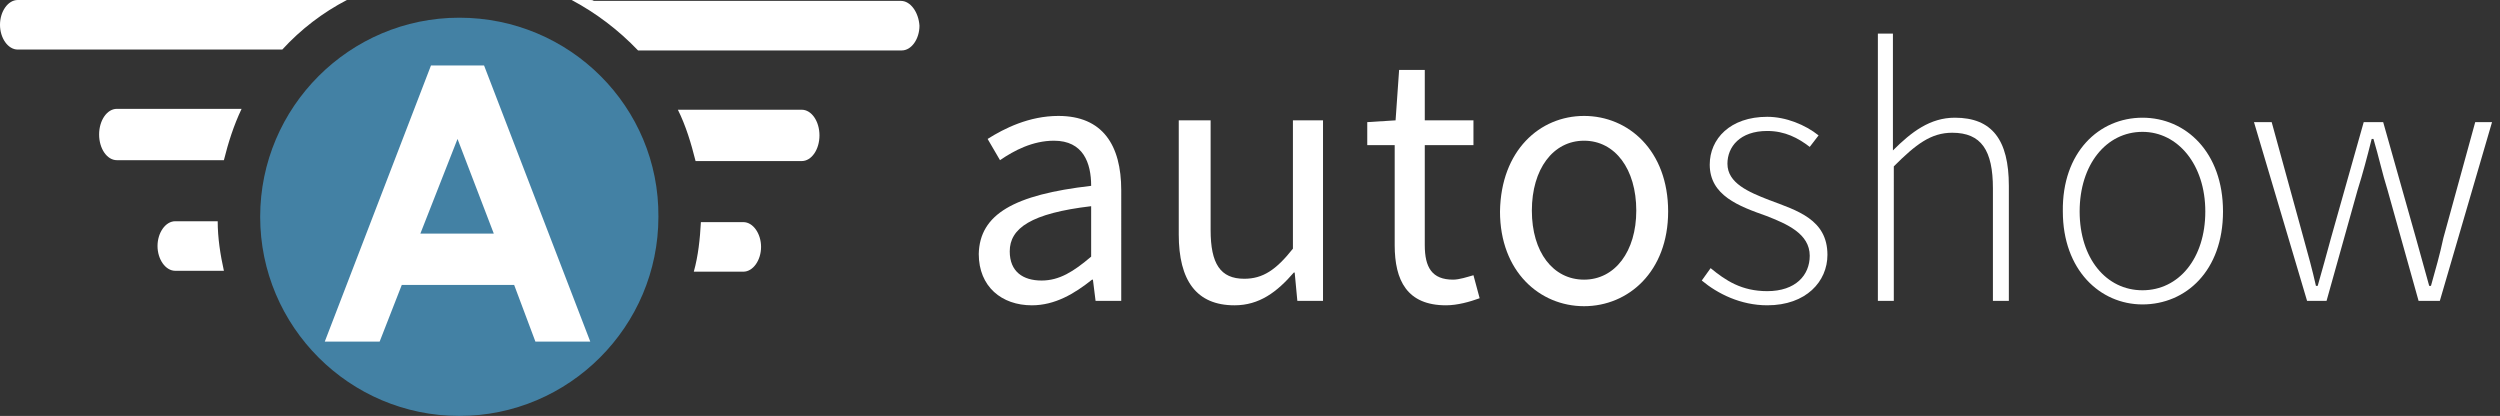 <?xml version="1.0" encoding="utf-8"?>
<!-- Generator: Adobe Illustrator 17.1.0, SVG Export Plug-In . SVG Version: 6.00 Build 0)  -->
<!DOCTYPE svg PUBLIC "-//W3C//DTD SVG 1.1//EN" "http://www.w3.org/Graphics/SVG/1.1/DTD/svg11.dtd">
<svg version="1.1" id="katman_1" xmlns="http://www.w3.org/2000/svg" xmlns:xlink="http://www.w3.org/1999/xlink" x="0px" y="0px"
	 viewBox="0 0 282.5 47" enable-background="new 0 0 282.5 47" xml:space="preserve">
<rect x="0" y="0" width="282.5" height="47" fill="#333333" stroke="none"/>
<g>
	<path fill="#FFFFFF" d="M123.3,21c0-2.6-0.9-5.1-4.2-5.1c-2.4,0-4.5,1.1-6.1,2.2l-1.4-2.4c1.9-1.2,4.7-2.6,8-2.6
		c5,0,7.1,3.3,7.1,8.4V34h-2.9l-0.3-2.4h-0.1c-2,1.6-4.2,2.9-6.8,2.9c-3.4,0-6-2.1-6-5.8C110.7,24.2,114.6,22,123.3,21z M117.7,31.7
		c2,0,3.6-1,5.6-2.7v-5.7c-6.8,0.8-9.2,2.5-9.2,5.1C114.1,30.7,115.6,31.7,117.7,31.7z"/>
	<path fill="#FFFFFF" d="M133.3,13.6h3.5V26c0,3.8,1.1,5.5,3.8,5.5c2.1,0,3.6-1,5.5-3.4V13.6h3.4V34h-2.9l-0.3-3.2h-0.1
		c-1.9,2.2-3.9,3.7-6.7,3.7c-4.3,0-6.3-2.8-6.3-8V13.6z"/>
	<path fill="#FFFFFF" d="M157.5,16.4h-3v-2.6l3.2-0.2l0.4-5.7h2.9v5.7h5.5v2.8H161v11.3c0,2.5,0.8,3.9,3.2,3.9
		c0.7,0,1.6-0.3,2.3-0.5l0.7,2.6c-1.1,0.4-2.5,0.8-3.8,0.8c-4.4,0-5.8-2.8-5.8-6.8V16.4z"/>
	<path fill="#FFFFFF" d="M179,13.1c5,0,9.5,3.9,9.5,10.8c0,6.8-4.5,10.7-9.5,10.7s-9.5-3.9-9.5-10.7C169.6,17,174,13.1,179,13.1z
		 M179,31.6c3.5,0,5.9-3.2,5.9-7.8c0-4.7-2.4-7.9-5.9-7.9c-3.5,0-5.9,3.2-5.9,7.9C173.1,28.5,175.5,31.6,179,31.6z"/>
	<path fill="#FFFFFF" d="M193.3,30.3c1.7,1.4,3.5,2.6,6.4,2.6c3.2,0,4.8-1.8,4.8-4c0-2.5-2.6-3.6-4.9-4.5c-3.1-1.1-6.4-2.3-6.4-5.8
		c0-2.9,2.3-5.4,6.5-5.4c2.1,0,4.3,0.9,5.8,2.1l-1,1.3c-1.3-1-2.8-1.8-4.8-1.8c-3.1,0-4.5,1.8-4.5,3.7c0,2.2,2.4,3.2,4.7,4.1
		c3.2,1.2,6.6,2.2,6.6,6.2c0,3-2.4,5.7-6.8,5.7c-3,0-5.6-1.3-7.4-2.8L193.3,30.3z"/>
	<path fill="#FFFFFF" d="M212.1,3.8h1.8v8.7V17c2.1-2.1,4.2-3.7,7-3.7c4.2,0,6.1,2.5,6.1,7.7V34h-1.8V21.3c0-4.3-1.3-6.3-4.6-6.3
		c-2.4,0-4.1,1.3-6.6,3.8V34h-1.8V3.8z"/>
	<path fill="#FFFFFF" d="M242.1,13.3c4.9,0,9.1,3.9,9.1,10.6c0,6.7-4.2,10.5-9.1,10.5c-4.8,0-9-3.9-9-10.5
		C233,17.2,237.2,13.3,242.1,13.3z M242.1,32.8c4.1,0,7.1-3.6,7.1-8.9c0-5.3-3.1-9-7.1-9c-4.1,0-7.1,3.7-7.1,9
		C235,29.2,238,32.8,242.1,32.8z"/>
	<path fill="#FFFFFF" d="M254.7,13.8h2l3.6,13.1c0.5,1.8,1,3.6,1.4,5.4h0.2c0.5-1.8,1-3.5,1.5-5.4l3.7-13.1h2.2l3.7,13.1
		c0.5,1.8,1,3.6,1.5,5.4h0.2c0.5-1.8,1-3.5,1.4-5.4l3.6-13.1h1.9L275.7,34h-2.4l-3.5-12.5c-0.6-1.9-1-3.8-1.6-5.8H268
		c-0.5,2-1,3.9-1.6,5.8L262.9,34h-2.2L254.7,13.8z"/>
</g>
<path fill="#4381A4" d="M51.9,2C39.5,2,29.4,12.1,29.4,24.5C29.4,36.9,39.5,47,51.9,47s22.5-10.1,22.5-22.5C74.5,12.1,64.4,2,51.9,2
	z"/>
<g>
	<path fill="#FFFFFF" d="M39.2,0H2C0.9,0,0,1.3,0,2.8s0.9,2.8,2,2.8h29.9C34,3.3,36.5,1.4,39.2,0z"/>
	<path fill="#FFFFFF" d="M101.8,0.1H66.7c0.1,0,0.3,0,0.4,0C67,0,66.8,0,66.7,0h-2.1c2.8,1.5,5.3,3.4,7.5,5.7h29.8
		c1.1,0,2-1.3,2-2.8C103.8,1.4,102.9,0.1,101.8,0.1z"/>
	<path fill="#FFFFFF" d="M90.6,18.2c1.1,0,2-1.3,2-2.9c0-1.6-0.9-2.9-2-2.9H76.6c0.9,1.8,1.5,3.8,2,5.8H90.6z"/>
	<path fill="#FFFFFF" d="M84,30.7c1.1,0,2-1.3,2-2.8c0-1.5-0.9-2.8-2-2.8h-4.8c-0.1,1.9-0.3,3.8-0.8,5.6H84z"/>
	<path fill="#FFFFFF" d="M13.2,12.3c-1.1,0-2,1.3-2,2.9c0,1.6,0.9,2.9,2,2.9h12.1c0.5-2,1.1-3.9,2-5.8H13.2z"/>
	<path fill="#FFFFFF" d="M19.8,25c-1.1,0-2,1.3-2,2.8c0,1.5,0.9,2.8,2,2.8h5.5c-0.4-1.8-0.7-3.7-0.7-5.6H19.8z"/>
</g>
<path fill="#FFFFFF" d="M48.7,7.4h6l12,31.2h-6.2l-2.4-6.4H45.4l-2.5,6.4h-6.2L48.7,7.4z M51.7,15.7l-4.2,10.7h8.3L51.7,15.7z"/>
</svg>

